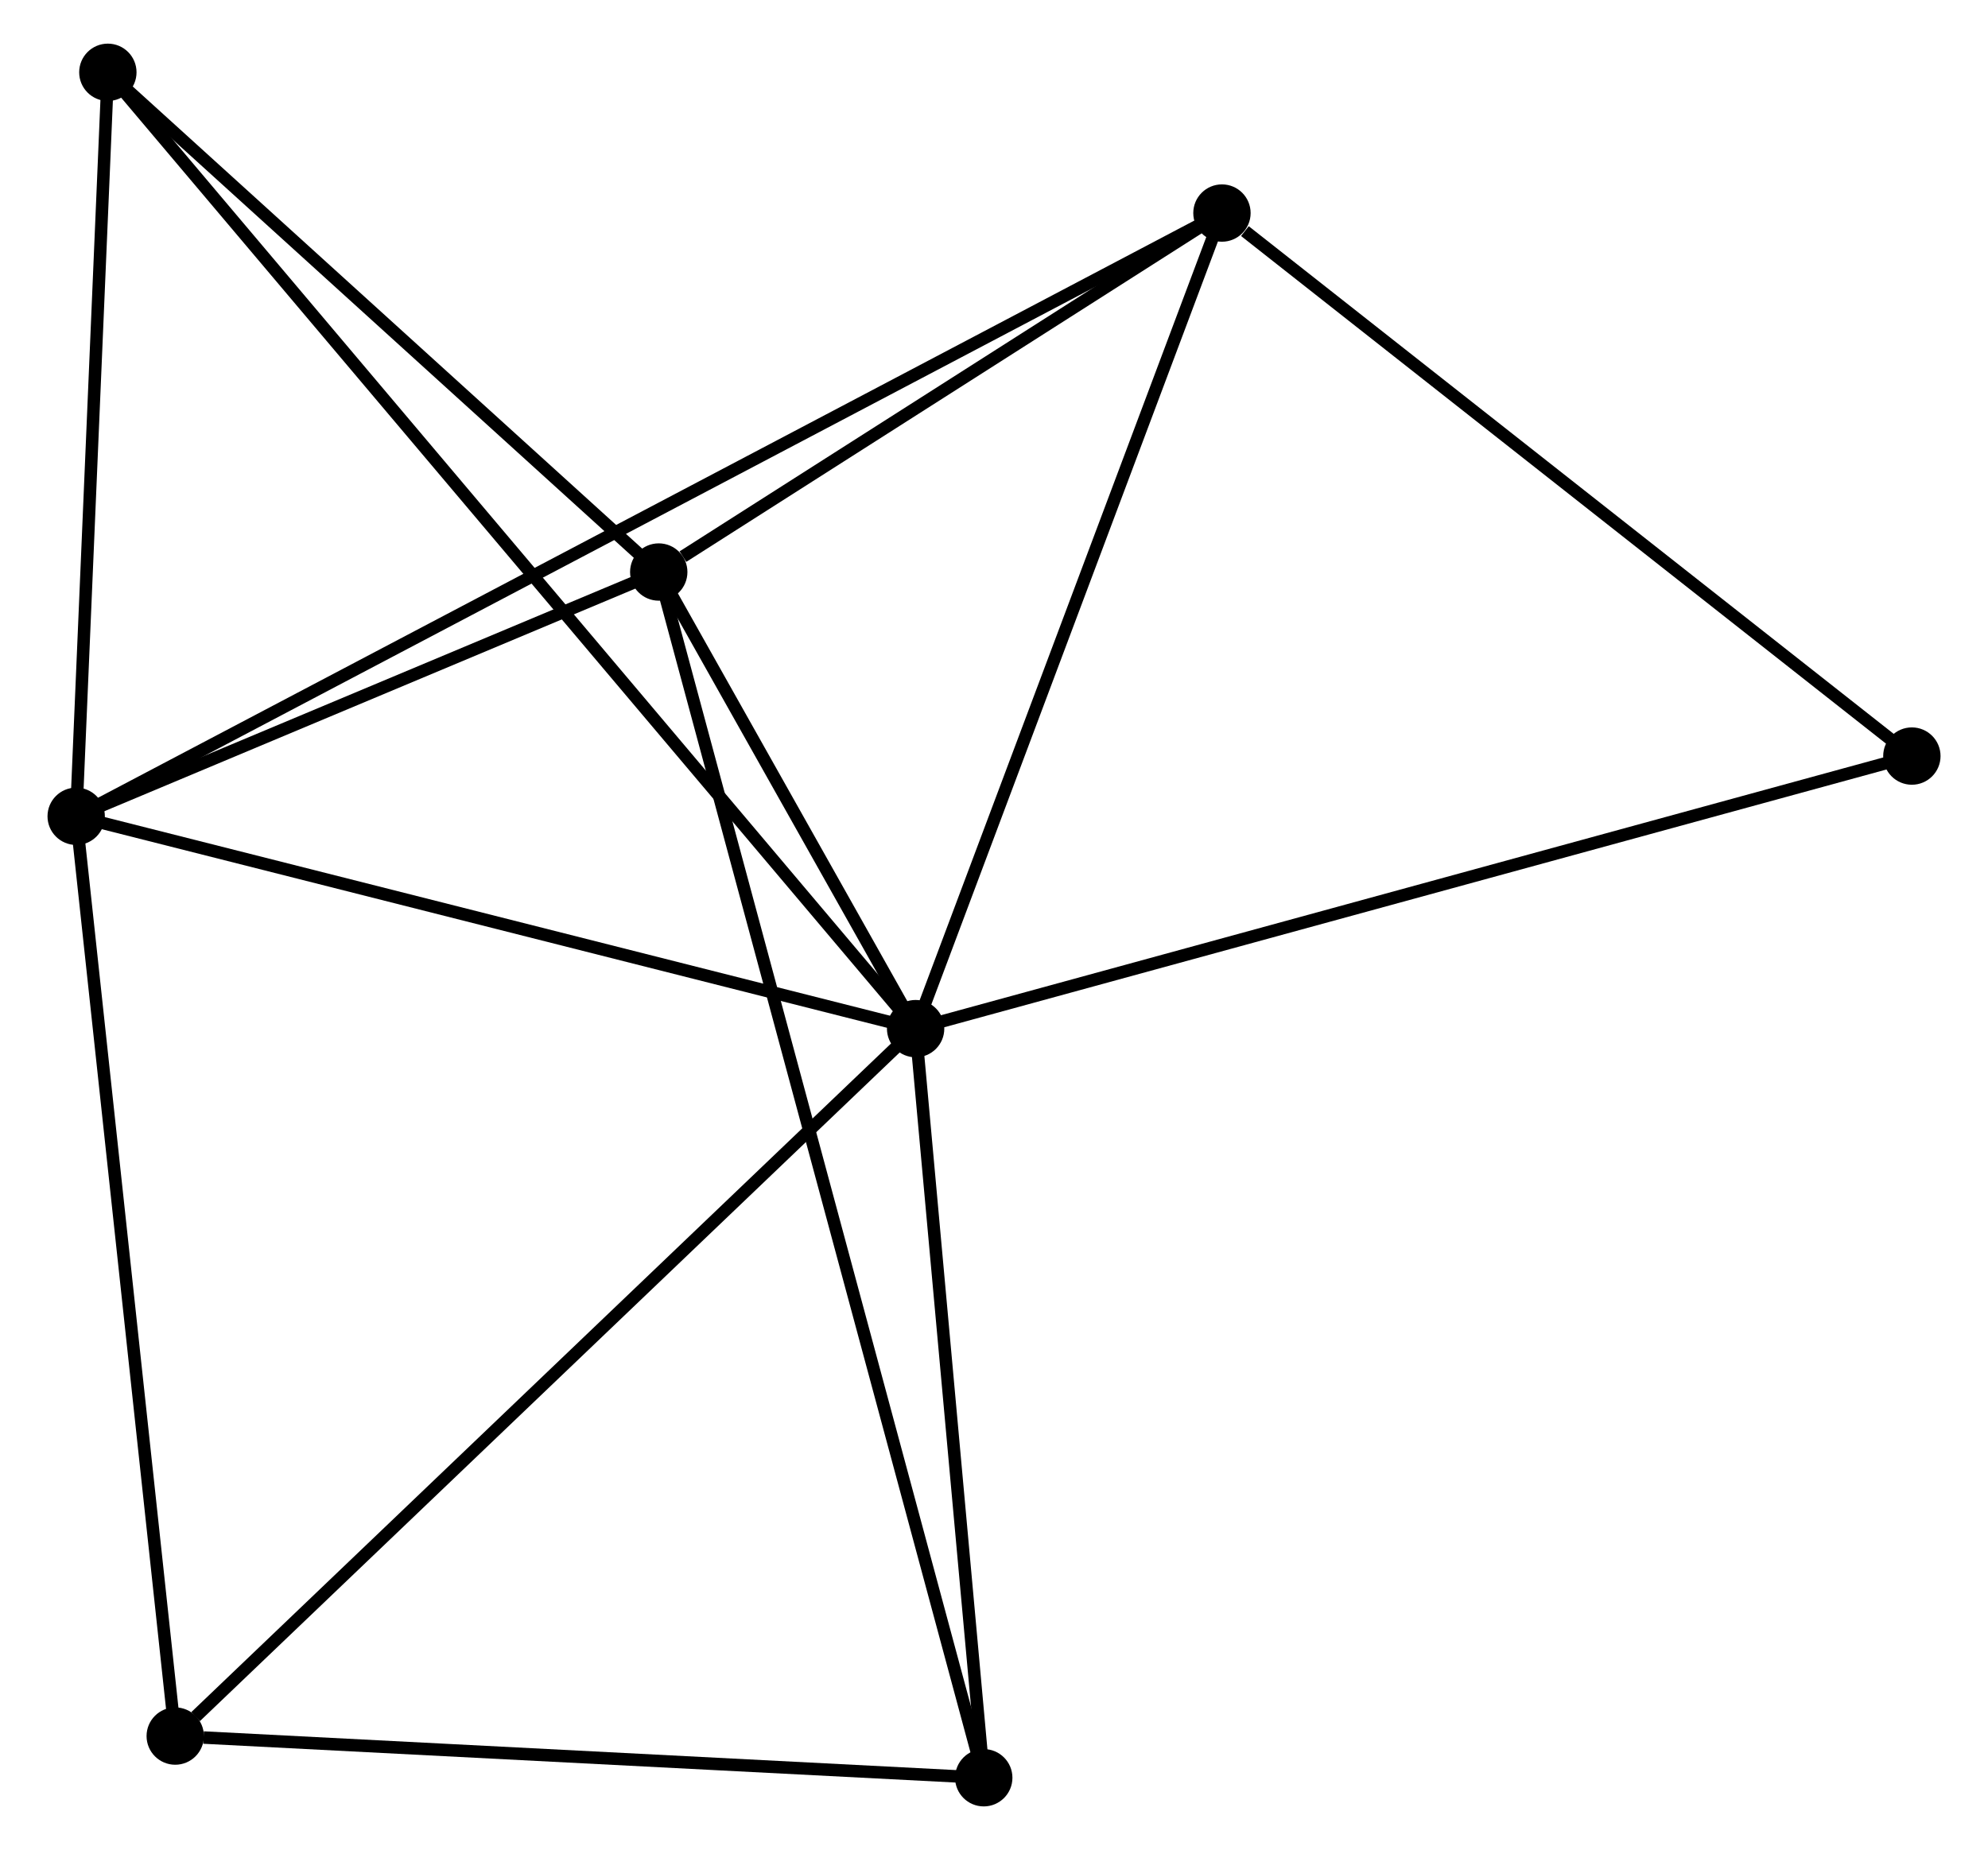 <?xml version="1.0" encoding="UTF-8" standalone="no"?>
<!DOCTYPE svg PUBLIC "-//W3C//DTD SVG 1.1//EN"
 "http://www.w3.org/Graphics/SVG/1.1/DTD/svg11.dtd">
<!-- Generated by graphviz version 2.36.0 (20140111.2315)
 -->
<!-- Title: %3 Pages: 1 -->
<svg width="159pt" height="148pt"
 viewBox="0.00 0.00 158.82 148.41" xmlns="http://www.w3.org/2000/svg" xmlns:xlink="http://www.w3.org/1999/xlink">
<g id="graph0" class="graph" transform="scale(1 1) rotate(0) translate(4 144.411)">
<title>%3</title>
<!-- 0 -->
<g id="node1" class="node"><title>0</title>
<ellipse fill="black" stroke="black" cx="69.124" cy="-61.894" rx="1.8" ry="1.8"/>
</g>
<!-- 1 -->
<g id="node2" class="node"><title>1</title>
<ellipse fill="black" stroke="black" cx="48.522" cy="-98.523" rx="1.8" ry="1.8"/>
</g>
<!-- 0&#45;&#45;1 -->
<g id="edge1" class="edge"><title>0&#45;&#45;1</title>
<path fill="none" stroke="black" d="M68.239,-63.468C64.912,-69.384 53.162,-90.273 49.572,-96.656"/>
</g>
<!-- 2 -->
<g id="node3" class="node"><title>2</title>
<ellipse fill="black" stroke="black" cx="1.8" cy="-78.928" rx="1.8" ry="1.8"/>
</g>
<!-- 0&#45;&#45;2 -->
<g id="edge2" class="edge"><title>0&#45;&#45;2</title>
<path fill="none" stroke="black" d="M67.182,-62.386C57.351,-64.873 13.17,-76.051 3.623,-78.467"/>
</g>
<!-- 3 -->
<g id="node4" class="node"><title>3</title>
<ellipse fill="black" stroke="black" cx="93.692" cy="-127.32" rx="1.8" ry="1.8"/>
</g>
<!-- 0&#45;&#45;3 -->
<g id="edge3" class="edge"><title>0&#45;&#45;3</title>
<path fill="none" stroke="black" d="M69.833,-63.782C73.421,-73.336 89.543,-116.271 93.027,-125.549"/>
</g>
<!-- 4 -->
<g id="node5" class="node"><title>4</title>
<ellipse fill="black" stroke="black" cx="74.588" cy="-1.8" rx="1.8" ry="1.8"/>
</g>
<!-- 0&#45;&#45;4 -->
<g id="edge4" class="edge"><title>0&#45;&#45;4</title>
<path fill="none" stroke="black" d="M69.306,-59.895C70.136,-50.771 73.558,-13.135 74.4,-3.869"/>
</g>
<!-- 5 -->
<g id="node6" class="node"><title>5</title>
<ellipse fill="black" stroke="black" cx="4.34" cy="-138.611" rx="1.8" ry="1.8"/>
</g>
<!-- 0&#45;&#45;5 -->
<g id="edge5" class="edge"><title>0&#45;&#45;5</title>
<path fill="none" stroke="black" d="M67.771,-63.497C59.34,-73.481 14.095,-127.059 5.686,-137.018"/>
</g>
<!-- 6 -->
<g id="node7" class="node"><title>6</title>
<ellipse fill="black" stroke="black" cx="9.744" cy="-5.143" rx="1.8" ry="1.8"/>
</g>
<!-- 0&#45;&#45;6 -->
<g id="edge6" class="edge"><title>0&#45;&#45;6</title>
<path fill="none" stroke="black" d="M67.656,-60.492C59.512,-52.708 19.938,-14.885 11.379,-6.705"/>
</g>
<!-- 7 -->
<g id="node8" class="node"><title>7</title>
<ellipse fill="black" stroke="black" cx="149.024" cy="-83.759" rx="1.8" ry="1.8"/>
</g>
<!-- 0&#45;&#45;7 -->
<g id="edge7" class="edge"><title>0&#45;&#45;7</title>
<path fill="none" stroke="black" d="M71.099,-62.435C82.153,-65.46 136.244,-80.262 147.118,-83.237"/>
</g>
<!-- 1&#45;&#45;2 -->
<g id="edge8" class="edge"><title>1&#45;&#45;2</title>
<path fill="none" stroke="black" d="M46.514,-97.681C38.829,-94.458 11.33,-82.925 3.748,-79.745"/>
</g>
<!-- 1&#45;&#45;3 -->
<g id="edge9" class="edge"><title>1&#45;&#45;3</title>
<path fill="none" stroke="black" d="M50.463,-99.76C57.893,-104.497 84.479,-121.446 91.809,-126.12"/>
</g>
<!-- 1&#45;&#45;4 -->
<g id="edge10" class="edge"><title>1&#45;&#45;4</title>
<path fill="none" stroke="black" d="M49.066,-96.503C52.459,-83.915 70.663,-16.364 74.047,-3.809"/>
</g>
<!-- 1&#45;&#45;5 -->
<g id="edge11" class="edge"><title>1&#45;&#45;5</title>
<path fill="none" stroke="black" d="M47.052,-99.857C40.344,-105.943 12.674,-131.05 5.861,-137.231"/>
</g>
<!-- 2&#45;&#45;3 -->
<g id="edge12" class="edge"><title>2&#45;&#45;3</title>
<path fill="none" stroke="black" d="M3.395,-79.768C14.549,-85.641 80.756,-120.508 92.053,-126.457"/>
</g>
<!-- 2&#45;&#45;5 -->
<g id="edge13" class="edge"><title>2&#45;&#45;5</title>
<path fill="none" stroke="black" d="M1.885,-80.913C2.27,-89.975 3.861,-127.354 4.252,-136.557"/>
</g>
<!-- 2&#45;&#45;6 -->
<g id="edge14" class="edge"><title>2&#45;&#45;6</title>
<path fill="none" stroke="black" d="M1.996,-77.104C3.086,-66.984 8.38,-17.809 9.525,-7.174"/>
</g>
<!-- 3&#45;&#45;7 -->
<g id="edge15" class="edge"><title>3&#45;&#45;7</title>
<path fill="none" stroke="black" d="M95.533,-125.871C104.084,-119.139 139.833,-90.994 147.551,-84.918"/>
</g>
<!-- 4&#45;&#45;6 -->
<g id="edge16" class="edge"><title>4&#45;&#45;6</title>
<path fill="none" stroke="black" d="M72.718,-1.896C63.415,-2.376 22.178,-4.502 12.014,-5.026"/>
</g>
</g>
</svg>
